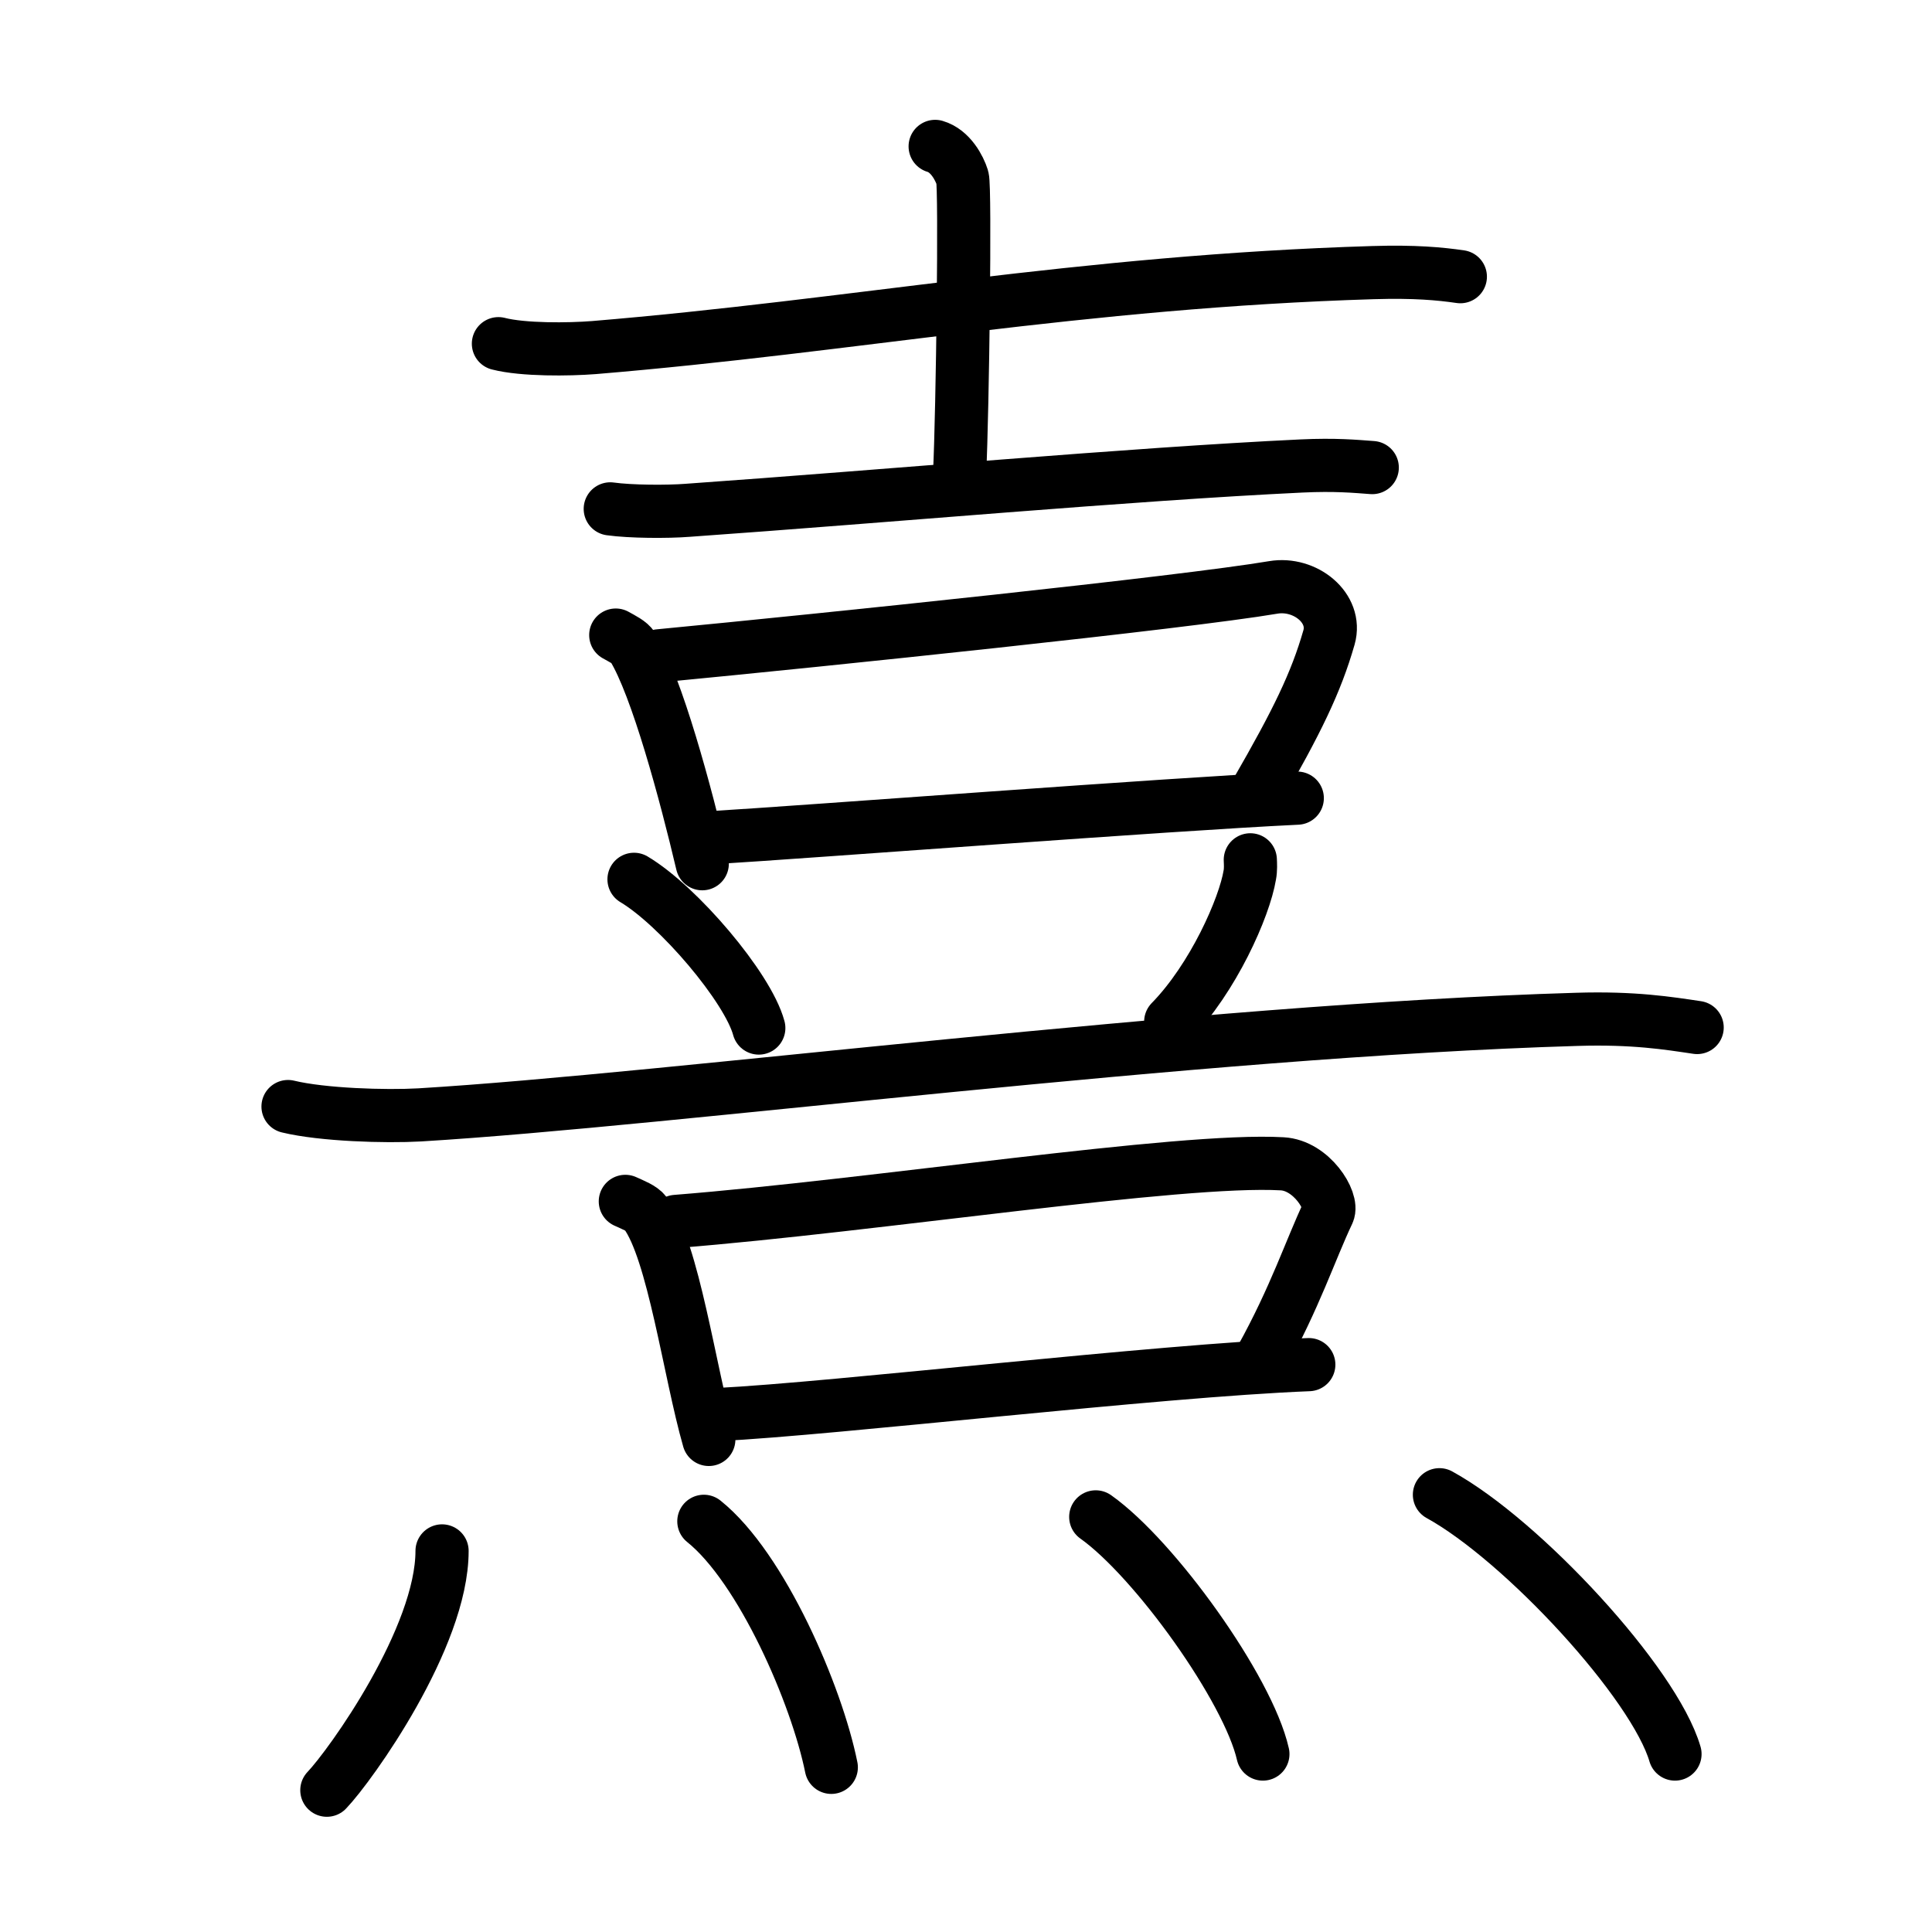 <!DOCTYPE svg PUBLIC "-//W3C//DTD SVG 1.0//EN" "http://www.w3.org/TR/2001/REC-SVG-20010904/DTD/svg10.dtd">
<svg xmlns="http://www.w3.org/2000/svg" width="109" height="109" viewBox="0 0 109 109" style="fill:none;stroke:#000000;stroke-width:3;stroke-linecap:round;stroke-linejoin:round;">
<!-- 1--><path d="M28.12,19.39c1.4,0.36,3.98,0.33,5.38,0.22c14.62-1.21,27.47-3.73,43.97-4.23c2.34-0.07,3.75,0.06,4.92,0.23"/>
<!-- 2--><path d="M52.76,8.26c0.86,0.25,1.37,1.22,1.54,1.77c0.17,0.56,0.01,13.13-0.16,16.66"/>
<!-- 3--><path d="M34.43,28.71c1.14,0.16,3.23,0.17,4.37,0.08C50,28,63.75,26.75,73.43,26.29c1.9-0.09,3.04,0.02,3.99,0.09"/>
<!-- 4--><path d="M34.74,35.83c0.39,0.22,0.79,0.41,0.96,0.68c1.36,2.2,2.99,8.27,3.92,12.22"/>
<!-- 5--><path d="M37.18,37c9.6-0.92,29.57-3,34.66-3.86c1.79-0.3,3.61,1.16,3.14,2.82c-0.73,2.55-1.8,4.74-4.1,8.73"/>
<!-- 6--><path d="M40.01,47.27c5.81-0.35,25.8-1.89,33.18-2.24"/>
<!-- 7--><path d="M35.77,49.61c2.49,1.48,6.42,6.09,7.04,8.39"/>
<!-- 8--><path d="M70.54,48.51c0.01,0.21,0.03,0.56-0.03,0.86c-0.3,1.82-2.06,5.82-4.46,8.27"/>
<!-- 9--><path d="M16.25,62.43c1.94,0.47,5.5,0.58,7.43,0.47c14.28-0.86,43.65-4.75,65.28-5.39c3.23-0.1,5.17,0.22,6.79,0.46"/>
<!--10--><path d="M35.28,67.78c0.46,0.21,0.93,0.39,1.13,0.66c1.59,2.12,2.49,8.97,3.58,12.77"/>
<!--11--><path d="M38.14,68.91c11.23-0.89,28.41-3.58,34.2-3.25c1.66,0.09,2.89,2.1,2.59,2.75c-1,2.11-1.85,4.76-3.79,8.26"/>
<!--12--><path d="M40.45,79.81c6.8-0.34,24.76-2.48,33.39-2.82"/>
<!--13--><path d="M24.94,87.5c0,4.89-5.16,12.1-6.5,13.5"/>
<!--14--><path d="M39.71,85.83c3.27,2.62,6.37,9.81,7.19,13.88"/>
<!--15--><path d="M61.82,85.58c3.33,2.36,8.6,9.71,9.43,13.38"/>
<!--16--><path d="M81.21,84.33c4.69,2.58,12.12,10.62,13.29,14.63"/>
</svg>